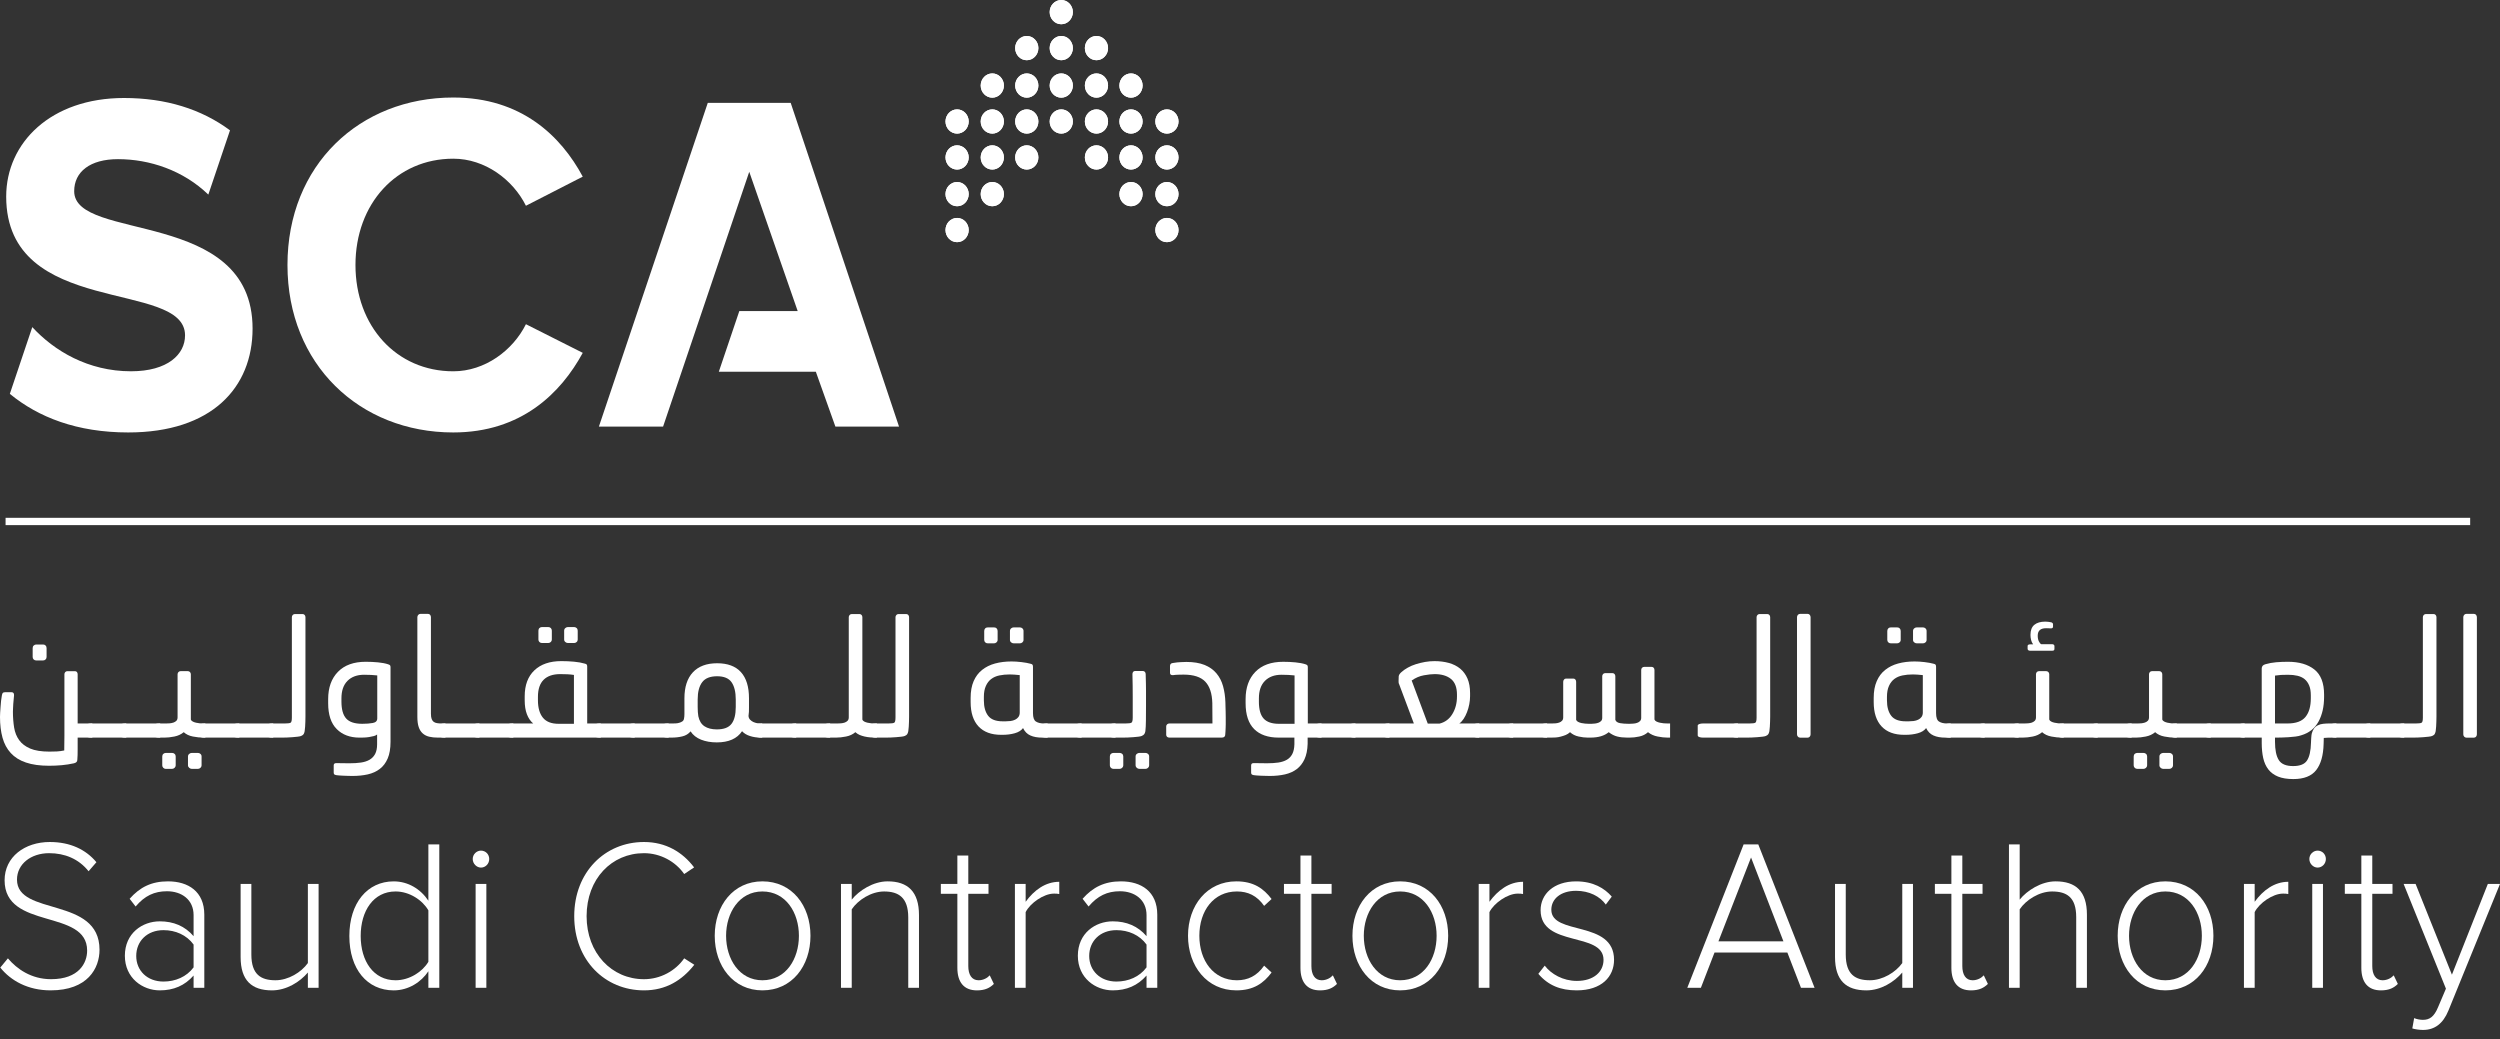 <svg width="166" height="69" viewBox="0 0 166 69" fill="none" xmlns="http://www.w3.org/2000/svg">
<rect x="0" y="0" width="166" height="69" fill="#333333" stroke="none"/>
<path d="M19.088 17.595C19.088 10.955 23.882 6.475 30.098 6.475C34.613 6.475 37.241 9.022 38.695 11.729L34.922 13.662C34.056 11.922 32.2 10.537 30.098 10.537C26.324 10.537 23.603 13.534 23.603 17.595C23.603 21.656 26.324 24.654 30.098 24.654C32.2 24.654 34.056 23.267 34.922 21.527L38.695 23.429C37.241 26.105 34.613 28.715 30.098 28.715C23.882 28.715 19.088 24.202 19.088 17.595Z" fill="white"/>
<path d="M52.502 6.829H46.997L39.766 28.328H44.028L49.75 11.407L52.967 20.656H49.09L47.729 24.685H54.172L55.471 28.328H59.696L52.502 6.829Z" fill="white"/>
<path d="M2.144 21.72C3.597 23.299 5.854 24.653 8.699 24.653C11.143 24.653 12.287 23.526 12.287 22.268C12.287 18.53 0.411 21.14 0.411 13.051C0.411 9.473 3.38 6.507 8.237 6.507C11.003 6.507 13.373 7.242 15.272 8.654L13.833 12.921C12.164 11.31 9.936 10.568 7.834 10.568C5.979 10.568 4.926 11.407 4.926 12.696C4.926 16.08 16.771 13.791 16.771 21.817C16.771 25.749 14.05 28.715 8.514 28.715C5.113 28.715 2.543 27.707 0.653 26.152C0.914 25.38 2.144 21.72 2.144 21.72Z" fill="white"/>
<path d="M2.169 43.036C2.169 42.964 2.193 42.903 2.242 42.86C2.29 42.816 2.345 42.795 2.407 42.795H2.865C2.926 42.795 2.98 42.815 3.025 42.86C3.07 42.903 3.093 42.964 3.093 43.036V43.625C3.093 43.692 3.07 43.745 3.025 43.789C2.98 43.833 2.924 43.855 2.853 43.855H2.407C2.339 43.855 2.283 43.833 2.236 43.789C2.191 43.745 2.169 43.692 2.169 43.625V43.036ZM0.774 45.964C0.887 45.964 0.939 46.035 0.932 46.181C0.926 46.269 0.917 46.362 0.906 46.46C0.895 46.559 0.888 46.657 0.88 46.755C0.874 46.854 0.868 46.946 0.866 47.034C0.861 47.12 0.858 47.193 0.858 47.253C0.858 47.63 0.886 47.982 0.937 48.306C0.99 48.631 1.103 48.912 1.274 49.147C1.445 49.384 1.69 49.57 2.007 49.705C2.324 49.839 2.749 49.907 3.281 49.907C3.462 49.907 3.628 49.903 3.778 49.896C3.929 49.887 4.092 49.867 4.266 49.83C4.266 49.634 4.267 49.457 4.272 49.301C4.275 49.143 4.277 48.996 4.277 48.858V48.454V48.029V44.771C4.277 44.715 4.295 44.666 4.333 44.625C4.372 44.587 4.416 44.566 4.465 44.566H4.979C5.034 44.566 5.078 44.586 5.11 44.625C5.14 44.666 5.156 44.715 5.156 44.771V48.04H6.131V48.978H5.156V49.343V49.748C5.156 49.884 5.154 50.011 5.152 50.137C5.147 50.26 5.143 50.365 5.134 50.453C5.134 50.569 5.062 50.646 4.915 50.682C4.649 50.741 4.377 50.783 4.099 50.809C3.817 50.834 3.538 50.846 3.258 50.846C2.651 50.846 2.139 50.775 1.723 50.632C1.307 50.492 0.971 50.282 0.717 50.004C0.462 49.728 0.279 49.389 0.167 48.984C0.055 48.579 0 48.118 0 47.602C0 47.536 0.003 47.444 0.01 47.322C0.016 47.203 0.026 47.075 0.037 46.935C0.046 46.797 0.058 46.66 0.072 46.526C0.087 46.391 0.103 46.274 0.125 46.171C0.138 46.09 0.161 46.036 0.188 46.008C0.217 45.977 0.265 45.964 0.334 45.964H0.774V45.964Z" fill="white"/>
<path d="M6.069 48.978C5.97 48.978 5.887 48.965 5.818 48.94C5.747 48.914 5.711 48.876 5.711 48.824V48.18C5.711 48.136 5.747 48.101 5.818 48.076C5.887 48.051 5.97 48.038 6.069 48.038H8.385V48.978H6.069Z" fill="white"/>
<path d="M8.323 48.978C8.224 48.978 8.141 48.965 8.072 48.94C8.002 48.914 7.965 48.876 7.965 48.824V48.18C7.965 48.136 8.002 48.101 8.072 48.076C8.141 48.051 8.224 48.038 8.323 48.038H10.639V48.978H8.323Z" fill="white"/>
<path d="M12.482 50.233C12.482 50.161 12.51 50.103 12.562 50.06C12.614 50.016 12.672 49.994 12.734 49.994H13.143C13.206 49.994 13.261 50.016 13.311 50.06C13.361 50.103 13.385 50.161 13.385 50.233V50.824C13.385 50.882 13.361 50.934 13.311 50.983C13.261 51.029 13.206 51.053 13.143 51.053H12.734C12.672 51.053 12.614 51.029 12.562 50.983C12.509 50.934 12.482 50.881 12.482 50.824V50.233ZM10.774 50.233C10.774 50.161 10.797 50.103 10.842 50.06C10.889 50.016 10.945 49.994 11.016 49.994H11.425C11.494 49.994 11.551 50.016 11.596 50.06C11.643 50.103 11.666 50.161 11.666 50.233V50.824C11.666 50.882 11.641 50.934 11.592 50.983C11.544 51.029 11.486 51.053 11.425 51.053H11.016C10.944 51.053 10.888 51.029 10.842 50.983C10.797 50.934 10.774 50.881 10.774 50.824V50.233ZM10.219 48.18C10.219 48.136 10.254 48.102 10.324 48.076C10.394 48.05 10.477 48.038 10.577 48.038H11.047C11.117 48.038 11.195 48.034 11.279 48.028C11.361 48.02 11.441 48.003 11.519 47.978C11.595 47.952 11.659 47.912 11.714 47.858C11.765 47.803 11.791 47.728 11.791 47.633V44.772C11.791 44.713 11.811 44.664 11.849 44.624C11.887 44.584 11.934 44.564 11.991 44.564H12.473C12.528 44.564 12.576 44.584 12.614 44.624C12.653 44.664 12.672 44.713 12.672 44.772V47.775C12.692 47.833 12.736 47.879 12.803 47.912C12.868 47.946 12.942 47.971 13.023 47.989C13.102 48.007 13.184 48.02 13.267 48.028C13.352 48.034 13.426 48.038 13.488 48.038H13.636V48.978H13.509C13.292 48.978 13.061 48.955 12.813 48.906C12.564 48.859 12.36 48.762 12.201 48.617C12.025 48.762 11.817 48.859 11.576 48.906C11.335 48.955 11.117 48.978 10.921 48.978H10.577C10.477 48.978 10.394 48.965 10.324 48.94C10.254 48.914 10.219 48.875 10.219 48.824V48.18Z" fill="white"/>
<path d="M13.574 48.978C13.475 48.978 13.392 48.965 13.323 48.94C13.253 48.914 13.216 48.876 13.216 48.824V48.18C13.216 48.136 13.253 48.101 13.323 48.076C13.392 48.051 13.475 48.038 13.574 48.038H15.89V48.978H13.574Z" fill="white"/>
<path d="M15.827 48.978C15.728 48.978 15.645 48.965 15.575 48.94C15.505 48.914 15.47 48.876 15.47 48.824V48.18C15.47 48.136 15.505 48.101 15.575 48.076C15.645 48.051 15.728 48.038 15.827 48.038H18.143V48.978H15.827Z" fill="white"/>
<path d="M17.724 48.18C17.724 48.136 17.76 48.102 17.829 48.076C17.9 48.05 17.983 48.038 18.08 48.038H18.919C19.122 48.038 19.248 48.021 19.302 47.984C19.353 47.947 19.38 47.834 19.38 47.644V40.982C19.38 40.924 19.399 40.873 19.438 40.834C19.475 40.794 19.523 40.773 19.579 40.773H20.092C20.148 40.773 20.194 40.794 20.229 40.834C20.264 40.873 20.282 40.924 20.282 40.982V47.285V47.578C20.282 47.688 20.279 47.801 20.276 47.918C20.273 48.034 20.267 48.149 20.26 48.257C20.254 48.365 20.242 48.464 20.229 48.552C20.214 48.625 20.195 48.686 20.167 48.737C20.138 48.788 20.082 48.831 19.998 48.867C19.943 48.891 19.863 48.905 19.758 48.917C19.654 48.929 19.537 48.94 19.412 48.95C19.285 48.961 19.155 48.969 19.019 48.973C18.882 48.976 18.755 48.977 18.636 48.977H18.08C17.983 48.977 17.9 48.966 17.829 48.94C17.76 48.914 17.724 48.875 17.724 48.825L17.724 48.18Z" fill="white"/>
<path d="M25.05 44.848C24.911 44.834 24.773 44.823 24.642 44.815C24.509 44.809 24.351 44.804 24.171 44.804C23.709 44.804 23.343 44.94 23.074 45.208C22.805 45.478 22.672 45.865 22.672 46.366V46.585C22.672 47.102 22.776 47.478 22.987 47.71C23.195 47.943 23.552 48.06 24.054 48.06C24.328 48.06 24.562 48.042 24.757 48.005C24.952 47.969 25.05 47.868 25.05 47.7L25.05 44.848ZM22.158 50.823C22.158 50.722 22.213 50.671 22.326 50.671C22.444 50.671 22.594 50.674 22.776 50.677C22.957 50.68 23.105 50.682 23.216 50.682C23.496 50.682 23.747 50.666 23.97 50.633C24.195 50.6 24.385 50.537 24.541 50.446C24.699 50.353 24.821 50.226 24.91 50.06C24.996 49.896 25.04 49.681 25.04 49.419V48.77C24.991 48.814 24.919 48.849 24.826 48.874C24.731 48.899 24.625 48.921 24.511 48.94C24.395 48.958 24.282 48.969 24.17 48.973C24.058 48.976 23.96 48.978 23.876 48.978C23.241 48.978 22.733 48.788 22.357 48.409C21.98 48.03 21.79 47.459 21.79 46.696V46.422C21.79 45.658 22.007 45.053 22.44 44.609C22.874 44.164 23.488 43.942 24.285 43.942C24.564 43.942 24.835 43.955 25.097 43.98C25.36 44.006 25.582 44.047 25.763 44.106C25.832 44.128 25.878 44.15 25.898 44.175C25.921 44.202 25.931 44.244 25.931 44.302V49.25C25.931 49.703 25.868 50.072 25.742 50.364C25.617 50.655 25.442 50.888 25.218 51.057C24.994 51.23 24.729 51.348 24.422 51.419C24.114 51.488 23.775 51.523 23.404 51.523C23.335 51.523 23.245 51.522 23.137 51.518C23.028 51.513 22.921 51.51 22.813 51.507C22.704 51.502 22.605 51.498 22.514 51.49C22.423 51.485 22.359 51.477 22.326 51.469C22.255 51.456 22.211 51.435 22.188 51.41C22.168 51.384 22.158 51.346 22.158 51.296V50.823Z" fill="white"/>
<path d="M27.713 40.981C27.713 40.924 27.732 40.873 27.771 40.829C27.809 40.785 27.855 40.762 27.912 40.762H28.426C28.482 40.762 28.528 40.785 28.563 40.829C28.597 40.873 28.614 40.924 28.614 40.981V47.393C28.614 47.541 28.63 47.654 28.662 47.738C28.693 47.822 28.738 47.886 28.796 47.929C28.857 47.973 28.93 48.002 29.017 48.016C29.105 48.03 29.205 48.038 29.317 48.038H29.578V48.978H29.086C28.861 48.978 28.666 48.958 28.499 48.917C28.331 48.877 28.188 48.805 28.069 48.699C27.951 48.593 27.861 48.454 27.803 48.278C27.743 48.104 27.713 47.878 27.713 47.602V40.981Z" fill="white"/>
<path d="M29.515 48.978C29.417 48.978 29.333 48.965 29.264 48.94C29.194 48.914 29.157 48.876 29.157 48.824V48.18C29.157 48.136 29.194 48.101 29.264 48.076C29.333 48.051 29.417 48.038 29.515 48.038H31.832V48.978H29.515Z" fill="white"/>
<path d="M31.769 48.978C31.671 48.978 31.587 48.965 31.518 48.94C31.447 48.914 31.413 48.876 31.413 48.824V48.18C31.413 48.136 31.447 48.101 31.518 48.076C31.587 48.051 31.671 48.038 31.769 48.038H34.086V48.978H31.769Z" fill="white"/>
<path d="M37.46 41.878C37.46 41.806 37.486 41.746 37.539 41.702C37.592 41.658 37.649 41.636 37.711 41.636H38.119C38.183 41.636 38.239 41.659 38.288 41.702C38.338 41.746 38.36 41.806 38.36 41.878V42.467C38.36 42.533 38.338 42.587 38.288 42.631C38.239 42.675 38.183 42.697 38.119 42.697H37.711C37.649 42.697 37.591 42.675 37.539 42.631C37.486 42.587 37.46 42.533 37.46 42.467V41.878ZM35.751 41.878C35.751 41.806 35.773 41.746 35.819 41.702C35.864 41.658 35.922 41.636 35.992 41.636H36.401C36.47 41.636 36.529 41.659 36.574 41.702C36.618 41.746 36.642 41.806 36.642 41.878V42.467C36.642 42.533 36.618 42.587 36.569 42.631C36.519 42.675 36.463 42.697 36.401 42.697H35.992C35.922 42.697 35.864 42.675 35.819 42.631C35.773 42.587 35.751 42.533 35.751 42.467V41.878ZM38.109 48.06V44.815C37.971 44.795 37.829 44.779 37.684 44.772C37.541 44.766 37.379 44.761 37.197 44.761C36.715 44.761 36.348 44.888 36.096 45.138C35.845 45.389 35.719 45.766 35.719 46.268V46.497C35.719 47 35.83 47.387 36.05 47.656C36.269 47.925 36.614 48.06 37.082 48.06L38.109 48.06ZM33.665 48.18C33.665 48.136 33.7 48.102 33.77 48.076C33.841 48.05 33.924 48.038 34.022 48.038H35.404C35.223 47.885 35.083 47.681 34.987 47.427C34.888 47.172 34.84 46.862 34.84 46.497V46.236C34.84 45.493 35.054 44.918 35.484 44.509C35.913 44.102 36.509 43.898 37.27 43.898C37.558 43.898 37.839 43.911 38.115 43.936C38.39 43.962 38.627 44.004 38.822 44.062C38.892 44.078 38.937 44.098 38.958 44.127C38.98 44.157 38.99 44.2 38.99 44.258V48.039H39.892V48.978H34.021C33.924 48.978 33.84 48.966 33.77 48.94C33.7 48.914 33.665 48.875 33.665 48.825L33.665 48.18Z" fill="white"/>
<path d="M39.829 48.978C39.731 48.978 39.647 48.965 39.578 48.94C39.508 48.914 39.471 48.876 39.471 48.824V48.18C39.471 48.136 39.508 48.101 39.578 48.076C39.647 48.051 39.731 48.038 39.829 48.038H42.145V48.978H39.829Z" fill="white"/>
<path d="M42.083 48.978C41.985 48.978 41.901 48.965 41.832 48.94C41.763 48.914 41.727 48.876 41.727 48.824V48.18C41.727 48.136 41.763 48.101 41.832 48.076C41.901 48.051 41.985 48.038 42.083 48.038H44.399V48.978H42.083Z" fill="white"/>
<path d="M46.326 46.443V46.947C46.326 47.186 46.341 47.391 46.369 47.558C46.433 47.864 46.568 48.086 46.777 48.224C46.987 48.363 47.26 48.432 47.596 48.432C48.058 48.432 48.382 48.311 48.571 48.065C48.76 47.821 48.854 47.449 48.854 46.946V46.443C48.854 45.948 48.761 45.568 48.577 45.302C48.391 45.036 48.071 44.903 47.617 44.903C47.155 44.903 46.825 45.034 46.627 45.296C46.427 45.558 46.326 45.941 46.326 46.443ZM43.979 48.18C43.979 48.136 44.014 48.101 44.084 48.076C44.154 48.051 44.238 48.038 44.337 48.038H44.671C44.719 48.038 44.785 48.037 44.866 48.033C44.944 48.029 45.023 48.018 45.1 47.994C45.177 47.973 45.245 47.942 45.306 47.902C45.364 47.862 45.402 47.806 45.415 47.731C45.436 47.644 45.446 47.541 45.446 47.416V46.367C45.446 45.618 45.633 45.041 46.008 44.64C46.382 44.241 46.918 44.04 47.616 44.04C48.314 44.04 48.843 44.237 49.198 44.629C49.556 45.024 49.733 45.602 49.733 46.367V46.979C49.733 47.066 49.731 47.162 49.729 47.263C49.725 47.365 49.716 47.455 49.701 47.537C49.708 47.639 49.742 47.721 49.806 47.787C49.869 47.853 49.941 47.904 50.022 47.941C50.101 47.977 50.183 48.002 50.267 48.018C50.351 48.031 50.421 48.038 50.476 48.038H50.613V48.977H50.476C50.246 48.977 50.021 48.943 49.802 48.873C49.581 48.804 49.404 48.697 49.272 48.552C48.943 49.047 48.384 49.295 47.595 49.295C47.204 49.295 46.856 49.235 46.553 49.115C46.248 48.993 46.015 48.81 45.855 48.563C45.715 48.73 45.533 48.843 45.31 48.895C45.087 48.95 44.846 48.977 44.586 48.977H44.337C44.237 48.977 44.154 48.966 44.084 48.94C44.013 48.914 43.978 48.875 43.978 48.824L43.979 48.18Z" fill="white"/>
<path d="M50.552 48.978C50.454 48.978 50.37 48.965 50.301 48.94C50.232 48.914 50.194 48.876 50.194 48.824V48.18C50.194 48.136 50.232 48.101 50.301 48.076C50.37 48.051 50.454 48.038 50.552 48.038H52.869V48.978H50.552Z" fill="white"/>
<path d="M52.806 48.978C52.707 48.978 52.623 48.965 52.553 48.94C52.484 48.914 52.449 48.876 52.449 48.824V48.18C52.449 48.136 52.484 48.101 52.553 48.076C52.623 48.051 52.707 48.038 52.806 48.038H55.122V48.978H52.806Z" fill="white"/>
<path d="M54.702 48.18C54.702 48.136 54.737 48.102 54.807 48.076C54.877 48.05 54.961 48.038 55.06 48.038H55.614C55.683 48.038 55.762 48.034 55.846 48.028C55.929 48.021 56.009 48.004 56.087 47.979C56.161 47.952 56.227 47.913 56.28 47.859C56.332 47.803 56.358 47.729 56.358 47.634V40.982C56.358 40.924 56.378 40.873 56.416 40.834C56.453 40.794 56.501 40.773 56.558 40.773H57.071C57.126 40.773 57.172 40.794 57.208 40.834C57.242 40.873 57.261 40.924 57.261 40.982V47.776C57.28 47.834 57.325 47.88 57.39 47.913C57.458 47.947 57.53 47.972 57.611 47.989C57.691 48.008 57.775 48.021 57.858 48.028C57.942 48.034 58.015 48.038 58.077 48.038H58.224V48.977H58.098C57.993 48.977 57.882 48.973 57.762 48.961C57.644 48.95 57.528 48.932 57.412 48.906C57.297 48.88 57.185 48.844 57.077 48.799C56.969 48.75 56.876 48.692 56.797 48.617C56.624 48.763 56.417 48.86 56.175 48.906C55.933 48.955 55.715 48.977 55.52 48.977H55.06C54.961 48.977 54.877 48.966 54.807 48.94C54.737 48.914 54.702 48.875 54.702 48.825V48.18Z" fill="white"/>
<path d="M57.805 48.18C57.805 48.136 57.84 48.102 57.91 48.076C57.979 48.05 58.064 48.038 58.161 48.038H58.999C59.203 48.038 59.33 48.021 59.383 47.984C59.435 47.947 59.461 47.834 59.461 47.644V40.982C59.461 40.924 59.481 40.873 59.519 40.834C59.556 40.794 59.604 40.773 59.661 40.773H60.173C60.229 40.773 60.276 40.794 60.311 40.834C60.344 40.873 60.363 40.924 60.363 40.982V47.285V47.578C60.363 47.688 60.36 47.801 60.357 47.918C60.354 48.034 60.348 48.149 60.341 48.257C60.335 48.365 60.324 48.464 60.311 48.552C60.295 48.625 60.276 48.686 60.247 48.737C60.219 48.788 60.163 48.831 60.079 48.867C60.024 48.891 59.944 48.905 59.839 48.917C59.735 48.929 59.618 48.94 59.493 48.95C59.367 48.961 59.236 48.969 59.1 48.973C58.963 48.976 58.836 48.977 58.717 48.977H58.161C58.064 48.977 57.979 48.966 57.91 48.94C57.84 48.914 57.805 48.875 57.805 48.825L57.805 48.18Z" fill="white"/>
<path d="M67.061 41.898C67.061 41.827 67.086 41.769 67.138 41.724C67.191 41.679 67.248 41.659 67.312 41.659H67.719C67.783 41.659 67.838 41.679 67.888 41.724C67.937 41.769 67.962 41.828 67.962 41.898V42.489C67.962 42.556 67.937 42.61 67.888 42.653C67.838 42.697 67.783 42.718 67.719 42.718H67.312C67.248 42.718 67.191 42.697 67.138 42.653C67.086 42.61 67.061 42.556 67.061 42.489V41.898ZM65.352 41.898C65.352 41.827 65.374 41.769 65.419 41.724C65.465 41.679 65.522 41.659 65.593 41.659H66.002C66.071 41.659 66.129 41.679 66.175 41.724C66.219 41.769 66.242 41.828 66.242 41.898V42.489C66.242 42.556 66.217 42.61 66.168 42.653C66.12 42.697 66.063 42.718 66.002 42.718H65.593C65.522 42.718 65.465 42.697 65.419 42.653C65.374 42.61 65.352 42.556 65.352 42.489V41.898ZM65.329 46.505C65.329 46.943 65.425 47.284 65.614 47.529C65.802 47.773 66.124 47.896 66.578 47.896H66.776C66.881 47.896 66.989 47.889 67.102 47.876C67.213 47.86 67.315 47.831 67.406 47.786C67.495 47.743 67.569 47.683 67.625 47.606C67.68 47.529 67.71 47.433 67.71 47.315V44.827C67.57 44.812 67.448 44.802 67.342 44.794C67.238 44.787 67.139 44.783 67.049 44.783C66.797 44.783 66.567 44.805 66.358 44.849C66.148 44.892 65.968 44.972 65.817 45.085C65.669 45.198 65.548 45.352 65.462 45.547C65.374 45.737 65.329 45.982 65.329 46.274V46.505ZM64.45 46.334C64.45 45.905 64.517 45.536 64.649 45.23C64.781 44.926 64.968 44.675 65.21 44.483C65.45 44.29 65.738 44.147 66.068 44.057C66.4 43.967 66.766 43.921 67.165 43.921C67.256 43.921 67.36 43.925 67.479 43.931C67.597 43.939 67.715 43.95 67.831 43.964C67.947 43.979 68.056 43.995 68.161 44.013C68.264 44.031 68.356 44.052 68.432 44.074C68.502 44.088 68.546 44.112 68.564 44.145C68.581 44.177 68.59 44.223 68.59 44.282V47.351C68.59 47.642 68.656 47.83 68.788 47.911C68.922 47.997 69.099 48.038 69.324 48.038H69.564V48.979H69.208C68.894 48.979 68.63 48.931 68.418 48.836C68.204 48.742 68.042 48.578 67.93 48.344C67.812 48.504 67.627 48.619 67.379 48.688C67.132 48.757 66.86 48.792 66.567 48.792H66.472C65.824 48.792 65.323 48.607 64.974 48.236C64.626 47.863 64.45 47.325 64.45 46.619V46.334Z" fill="white"/>
<path d="M69.502 48.978C69.404 48.978 69.32 48.965 69.251 48.94C69.181 48.914 69.144 48.876 69.144 48.824V48.18C69.144 48.136 69.181 48.101 69.251 48.076C69.32 48.051 69.404 48.038 69.502 48.038H71.818V48.978H69.502Z" fill="white"/>
<path d="M71.756 48.978C71.658 48.978 71.574 48.965 71.505 48.94C71.436 48.914 71.398 48.876 71.398 48.824V48.18C71.398 48.136 71.436 48.101 71.505 48.076C71.574 48.051 71.658 48.038 71.756 48.038H74.072V48.978H71.756Z" fill="white"/>
<path d="M75.403 50.233C75.403 50.161 75.429 50.103 75.481 50.06C75.534 50.016 75.591 49.994 75.654 49.994H76.064C76.126 49.994 76.182 50.017 76.23 50.06C76.28 50.103 76.304 50.161 76.304 50.233V50.824C76.304 50.882 76.28 50.934 76.23 50.983C76.182 51.029 76.126 51.053 76.064 51.053H75.654C75.591 51.053 75.534 51.029 75.481 50.983C75.428 50.934 75.403 50.882 75.403 50.824V50.233ZM73.695 50.233C73.695 50.161 73.718 50.103 73.763 50.06C73.807 50.016 73.865 49.994 73.936 49.994H74.344C74.413 49.994 74.472 50.017 74.517 50.06C74.563 50.103 74.586 50.161 74.586 50.233V50.824C74.586 50.882 74.561 50.934 74.512 50.983C74.462 51.029 74.408 51.053 74.344 51.053H73.936C73.865 51.053 73.808 51.029 73.763 50.983C73.718 50.934 73.695 50.882 73.695 50.824V50.233ZM73.652 48.18C73.652 48.136 73.688 48.102 73.757 48.077C73.828 48.05 73.912 48.038 74.01 48.038H74.741C74.945 48.038 75.075 48.02 75.131 47.984C75.186 47.947 75.213 47.833 75.213 47.643V46.923V46.247C75.213 46.021 75.212 45.787 75.209 45.547C75.205 45.306 75.2 45.044 75.194 44.761C75.194 44.703 75.209 44.652 75.24 44.613C75.271 44.572 75.315 44.554 75.371 44.554H75.875C75.938 44.554 75.986 44.572 76.021 44.613C76.057 44.652 76.073 44.704 76.073 44.761C76.081 45.008 76.086 45.217 76.089 45.383C76.094 45.551 76.095 45.709 76.095 45.858V46.317V46.881C76.095 47.228 76.094 47.555 76.089 47.852C76.086 48.151 76.073 48.383 76.053 48.551C76.039 48.624 76.017 48.687 75.986 48.736C75.953 48.787 75.896 48.831 75.812 48.867C75.755 48.89 75.679 48.906 75.581 48.917C75.484 48.929 75.371 48.94 75.246 48.949C75.12 48.96 74.992 48.968 74.859 48.972C74.725 48.976 74.599 48.978 74.48 48.978H74.01C73.911 48.978 73.828 48.965 73.757 48.94C73.688 48.913 73.652 48.874 73.652 48.824V48.18Z" fill="white"/>
<path d="M77.436 48.234C77.436 48.177 77.458 48.129 77.5 48.092C77.54 48.056 77.589 48.039 77.647 48.039H80.507L80.498 46.695C80.483 46.055 80.328 45.577 80.031 45.263C79.735 44.952 79.254 44.794 78.59 44.794C78.513 44.794 78.404 44.796 78.265 44.8C78.124 44.804 78.002 44.812 77.898 44.828C77.759 44.842 77.688 44.79 77.688 44.675V44.226C77.688 44.168 77.704 44.122 77.735 44.084C77.768 44.047 77.821 44.026 77.898 44.02C78.079 43.99 78.253 43.971 78.416 43.965C78.582 43.958 78.703 43.953 78.778 43.953C79.254 43.953 79.654 44.02 79.978 44.15C80.304 44.281 80.567 44.467 80.769 44.707C80.972 44.947 81.119 45.231 81.21 45.559C81.301 45.888 81.354 46.246 81.367 46.64C81.367 46.67 81.37 46.742 81.372 46.859C81.377 46.976 81.38 47.104 81.383 47.242C81.387 47.38 81.389 47.51 81.389 47.635V47.886V48.078C81.389 48.153 81.387 48.234 81.383 48.317C81.38 48.402 81.377 48.483 81.372 48.564C81.37 48.644 81.365 48.708 81.358 48.759C81.358 48.905 81.281 48.977 81.126 48.977H77.647C77.589 48.977 77.54 48.961 77.5 48.93C77.458 48.897 77.436 48.85 77.436 48.792V48.234Z" fill="white"/>
<path d="M83.59 46.585C83.59 47.102 83.694 47.479 83.905 47.711C84.114 47.943 84.453 48.061 84.921 48.061H85.959V44.848C85.82 44.834 85.683 44.822 85.55 44.815C85.417 44.809 85.263 44.804 85.089 44.804C84.628 44.804 84.262 44.939 83.993 45.208C83.725 45.479 83.591 45.864 83.591 46.367V46.585H83.59ZM83.076 50.822C83.076 50.721 83.131 50.67 83.245 50.67C83.362 50.67 83.513 50.673 83.694 50.676C83.876 50.679 84.023 50.681 84.135 50.681C84.414 50.681 84.664 50.666 84.883 50.633C85.104 50.599 85.293 50.537 85.45 50.446C85.608 50.354 85.727 50.224 85.811 50.06C85.895 49.895 85.942 49.681 85.948 49.417V48.977H84.901C84.194 48.977 83.652 48.787 83.275 48.41C82.899 48.031 82.708 47.459 82.708 46.695V46.422C82.708 45.658 82.925 45.052 83.358 44.609C83.792 44.164 84.406 43.943 85.204 43.943C85.482 43.943 85.754 43.955 86.016 43.981C86.278 44.006 86.5 44.048 86.681 44.107C86.745 44.127 86.786 44.151 86.807 44.176C86.827 44.202 86.839 44.243 86.839 44.303V48.038H87.75V48.977H86.827V49.393C86.814 49.801 86.744 50.14 86.619 50.414C86.492 50.687 86.32 50.905 86.104 51.069C85.887 51.232 85.627 51.349 85.323 51.419C85.02 51.487 84.685 51.523 84.323 51.523C84.253 51.523 84.163 51.522 84.055 51.517C83.946 51.513 83.839 51.509 83.731 51.508C83.621 51.503 83.523 51.497 83.432 51.49C83.34 51.484 83.278 51.476 83.244 51.469C83.173 51.455 83.128 51.436 83.106 51.41C83.085 51.384 83.075 51.346 83.075 51.295V50.822H83.076Z" fill="white"/>
<path d="M87.688 48.978C87.589 48.978 87.505 48.965 87.436 48.94C87.366 48.914 87.331 48.876 87.331 48.824V48.18C87.331 48.136 87.366 48.101 87.436 48.076C87.505 48.051 87.589 48.038 87.688 48.038H90.004V48.978H87.688Z" fill="white"/>
<path d="M89.942 48.978C89.843 48.978 89.759 48.965 89.689 48.94C89.62 48.914 89.583 48.876 89.583 48.824V48.18C89.583 48.136 89.62 48.101 89.689 48.076C89.759 48.051 89.843 48.038 89.942 48.038H92.258V48.978H89.942Z" fill="white"/>
<path d="M95.579 48.049C95.942 47.961 96.228 47.752 96.434 47.416C96.64 47.081 96.743 46.691 96.743 46.248V46.127C96.743 45.647 96.611 45.299 96.345 45.083C96.079 44.868 95.716 44.761 95.256 44.761C95.073 44.761 94.838 44.787 94.554 44.838C94.266 44.888 93.993 45.005 93.735 45.186L94.804 48.049H95.579ZM91.837 48.181C91.837 48.137 91.873 48.102 91.942 48.077C92.013 48.051 92.097 48.038 92.194 48.038H93.88L92.897 45.417C92.882 45.394 92.874 45.366 92.87 45.331C92.867 45.294 92.865 45.261 92.865 45.232L92.874 44.915C92.882 44.821 92.942 44.725 93.053 44.63C93.171 44.522 93.313 44.423 93.478 44.331C93.641 44.239 93.822 44.163 94.017 44.101C94.212 44.04 94.415 43.991 94.625 43.953C94.835 43.916 95.043 43.899 95.255 43.899C95.597 43.899 95.913 43.94 96.202 44.019C96.493 44.099 96.743 44.225 96.953 44.396C97.162 44.568 97.324 44.788 97.441 45.057C97.555 45.326 97.613 45.647 97.613 46.018V46.226C97.613 46.4 97.595 46.578 97.56 46.76C97.525 46.943 97.476 47.115 97.413 47.279C97.351 47.444 97.275 47.593 97.188 47.727C97.099 47.862 97.005 47.967 96.898 48.038H98.22V48.978H92.193C92.095 48.978 92.012 48.965 91.94 48.94C91.871 48.915 91.835 48.876 91.835 48.824V48.181H91.837Z" fill="white"/>
<path d="M98.159 48.978C98.061 48.978 97.977 48.965 97.908 48.94C97.837 48.914 97.801 48.876 97.801 48.824V48.18C97.801 48.136 97.837 48.101 97.908 48.076C97.977 48.051 98.061 48.038 98.159 48.038H100.476V48.978H98.159Z" fill="white"/>
<path d="M100.412 48.978C100.313 48.978 100.23 48.965 100.16 48.94C100.09 48.914 100.053 48.876 100.053 48.824V48.18C100.053 48.136 100.09 48.101 100.16 48.076C100.23 48.051 100.313 48.038 100.412 48.038H102.728V48.978H100.412Z" fill="white"/>
<path d="M102.308 48.18C102.308 48.136 102.345 48.102 102.414 48.076C102.485 48.051 102.567 48.038 102.667 48.038H103.064C103.134 48.038 103.211 48.034 103.295 48.029C103.379 48.021 103.456 48.004 103.529 47.979C103.604 47.953 103.666 47.913 103.719 47.859C103.771 47.803 103.797 47.729 103.797 47.634V45.274C103.797 45.217 103.815 45.166 103.851 45.121C103.885 45.079 103.93 45.057 103.987 45.057H104.469C104.524 45.057 104.571 45.079 104.606 45.121C104.64 45.166 104.656 45.217 104.656 45.274V47.797C104.68 47.858 104.722 47.901 104.789 47.934C104.855 47.968 104.928 47.993 105.008 48.011C105.09 48.029 105.171 48.042 105.255 48.048C105.338 48.056 105.411 48.059 105.475 48.059H105.695C105.759 48.059 105.829 48.053 105.91 48.043C105.989 48.034 106.065 48.014 106.134 47.989C106.205 47.962 106.264 47.924 106.313 47.875C106.363 47.823 106.388 47.754 106.388 47.667V44.902C106.388 44.845 106.405 44.796 106.445 44.754C106.484 44.715 106.531 44.696 106.585 44.696H107.067C107.124 44.696 107.169 44.715 107.204 44.754C107.24 44.796 107.258 44.845 107.258 44.902V47.797C107.298 47.914 107.403 47.987 107.572 48.017C107.74 48.045 107.913 48.059 108.097 48.059H108.232C108.294 48.059 108.37 48.056 108.458 48.048C108.545 48.042 108.627 48.025 108.703 47.998C108.78 47.973 108.845 47.934 108.897 47.879C108.95 47.824 108.976 47.754 108.976 47.667V44.487C108.976 44.43 108.994 44.38 109.033 44.34C109.072 44.299 109.119 44.281 109.176 44.281H109.668C109.723 44.281 109.769 44.299 109.805 44.34C109.839 44.38 109.856 44.43 109.856 44.487V47.775C109.879 47.833 109.923 47.879 109.993 47.912C110.062 47.946 110.14 47.971 110.224 47.989C110.308 48.007 110.391 48.02 110.475 48.028C110.559 48.034 110.632 48.037 110.695 48.037H110.894V48.977H110.716C110.528 48.977 110.311 48.954 110.066 48.905C109.822 48.859 109.609 48.762 109.427 48.617C109.266 48.762 109.075 48.859 108.85 48.905C108.628 48.955 108.415 48.977 108.212 48.977H108.045C107.799 48.977 107.58 48.954 107.388 48.905C107.197 48.859 107.007 48.762 106.818 48.617C106.536 48.856 106.132 48.977 105.602 48.977H105.423C105.241 48.977 105.041 48.955 104.821 48.905C104.601 48.86 104.411 48.762 104.249 48.617C104.167 48.697 104.069 48.759 103.961 48.804C103.853 48.846 103.743 48.883 103.631 48.911C103.518 48.942 103.409 48.96 103.301 48.968C103.192 48.974 103.092 48.977 103.002 48.977H102.668C102.569 48.977 102.486 48.965 102.415 48.939C102.346 48.914 102.31 48.875 102.31 48.825V48.18H102.308Z" fill="white"/>
<path d="M113.084 48.978C112.986 48.978 112.902 48.965 112.833 48.94C112.763 48.914 112.728 48.876 112.728 48.824V48.18C112.728 48.136 112.763 48.101 112.833 48.076C112.902 48.051 112.986 48.038 113.084 48.038H115.4V48.978H113.084Z" fill="white"/>
<path d="M114.981 48.18C114.981 48.136 115.016 48.102 115.086 48.076C115.156 48.05 115.24 48.038 115.339 48.038H116.175C116.379 48.038 116.506 48.021 116.559 47.984C116.611 47.947 116.637 47.834 116.637 47.644V40.982C116.637 40.924 116.656 40.873 116.695 40.834C116.733 40.794 116.78 40.773 116.836 40.773H117.351C117.406 40.773 117.451 40.794 117.487 40.834C117.521 40.873 117.54 40.924 117.54 40.982V47.285V47.578C117.54 47.688 117.537 47.801 117.533 47.918C117.53 48.034 117.524 48.149 117.517 48.257C117.511 48.365 117.5 48.464 117.487 48.552C117.472 48.625 117.451 48.686 117.424 48.737C117.395 48.788 117.339 48.831 117.255 48.867C117.2 48.891 117.12 48.905 117.015 48.917C116.911 48.929 116.794 48.94 116.669 48.95C116.542 48.961 116.411 48.969 116.276 48.973C116.139 48.976 116.012 48.977 115.893 48.977H115.339C115.24 48.977 115.156 48.966 115.086 48.94C115.016 48.914 114.981 48.875 114.981 48.825V48.18Z" fill="white"/>
<path d="M119.321 40.981C119.321 40.924 119.339 40.873 119.378 40.829C119.416 40.785 119.463 40.762 119.52 40.762H120.034C120.089 40.762 120.135 40.785 120.17 40.829C120.204 40.873 120.223 40.924 120.223 40.981V48.759C120.223 48.819 120.205 48.869 120.17 48.912C120.135 48.956 120.09 48.979 120.034 48.979H119.52C119.463 48.979 119.416 48.956 119.378 48.912C119.339 48.869 119.321 48.819 119.321 48.759V40.981Z" fill="white"/>
<path d="M127.025 41.898C127.025 41.827 127.051 41.769 127.103 41.724C127.156 41.679 127.212 41.659 127.276 41.659H127.684C127.748 41.659 127.803 41.679 127.852 41.724C127.902 41.769 127.926 41.828 127.926 41.898V42.489C127.926 42.556 127.902 42.61 127.852 42.653C127.803 42.697 127.748 42.718 127.684 42.718H127.276C127.212 42.718 127.156 42.697 127.103 42.653C127.05 42.61 127.025 42.556 127.025 42.489V41.898ZM125.316 41.898C125.316 41.827 125.339 41.769 125.384 41.724C125.429 41.679 125.487 41.659 125.557 41.659H125.966C126.035 41.659 126.093 41.679 126.139 41.724C126.184 41.769 126.207 41.828 126.207 41.898V42.489C126.207 42.556 126.182 42.61 126.132 42.653C126.084 42.697 126.028 42.718 125.966 42.718H125.557C125.487 42.718 125.429 42.697 125.384 42.653C125.339 42.61 125.316 42.556 125.316 42.489V41.898ZM125.294 46.505C125.294 46.943 125.39 47.284 125.578 47.529C125.766 47.773 126.088 47.896 126.543 47.896H126.741C126.846 47.896 126.954 47.889 127.066 47.876C127.178 47.86 127.28 47.831 127.37 47.786C127.46 47.743 127.535 47.683 127.59 47.606C127.645 47.529 127.675 47.433 127.675 47.315V44.827C127.535 44.812 127.413 44.802 127.307 44.794C127.203 44.787 127.104 44.783 127.014 44.783C126.761 44.783 126.532 44.805 126.323 44.849C126.112 44.892 125.933 44.972 125.782 45.085C125.633 45.198 125.513 45.352 125.427 45.547C125.339 45.737 125.294 45.982 125.294 46.274V46.505ZM124.414 46.334C124.414 45.905 124.481 45.536 124.615 45.23C124.746 44.926 124.933 44.675 125.175 44.483C125.416 44.29 125.703 44.147 126.034 44.057C126.366 43.967 126.731 43.921 127.129 43.921C127.22 43.921 127.325 43.925 127.443 43.931C127.561 43.939 127.68 43.95 127.796 43.964C127.91 43.979 128.021 43.995 128.125 44.013C128.229 44.031 128.321 44.052 128.396 44.074C128.467 44.088 128.51 44.112 128.529 44.145C128.545 44.177 128.555 44.223 128.555 44.282V47.351C128.555 47.642 128.621 47.83 128.753 47.911C128.887 47.997 129.064 48.038 129.289 48.038H129.528V48.979H129.172C128.858 48.979 128.595 48.931 128.382 48.836C128.169 48.742 128.006 48.578 127.895 48.344C127.776 48.504 127.592 48.619 127.343 48.688C127.096 48.757 126.824 48.792 126.532 48.792H126.437C125.788 48.792 125.287 48.607 124.939 48.236C124.59 47.863 124.414 47.325 124.414 46.619V46.334H124.414Z" fill="white"/>
<path d="M129.467 48.978C129.368 48.978 129.285 48.965 129.214 48.94C129.145 48.914 129.11 48.876 129.11 48.824V48.18C129.11 48.136 129.145 48.101 129.214 48.076C129.285 48.051 129.368 48.038 129.467 48.038H131.783V48.978H129.467Z" fill="white"/>
<path d="M131.721 48.978C131.622 48.978 131.538 48.965 131.469 48.94C131.398 48.914 131.363 48.876 131.363 48.824V48.18C131.363 48.136 131.399 48.101 131.469 48.076C131.538 48.051 131.622 48.038 131.721 48.038H134.037V48.978H131.721Z" fill="white"/>
<path d="M134.823 43.21C134.697 43.21 134.633 43.166 134.633 43.078V42.894C134.633 42.82 134.697 42.784 134.823 42.784H135C134.938 42.703 134.892 42.607 134.864 42.494C134.836 42.382 134.823 42.27 134.823 42.161C134.823 41.855 134.908 41.63 135.079 41.489C135.25 41.348 135.493 41.276 135.807 41.276C135.862 41.276 135.926 41.28 135.997 41.288C136.066 41.296 136.135 41.306 136.205 41.321C136.282 41.35 136.321 41.393 136.321 41.452V41.605C136.321 41.684 136.276 41.724 136.184 41.724C136.17 41.724 136.122 41.723 136.038 41.719C135.954 41.717 135.895 41.714 135.86 41.714C135.49 41.714 135.305 41.878 135.305 42.206C135.305 42.358 135.329 42.484 135.379 42.582C135.427 42.679 135.479 42.745 135.535 42.773H136.237C136.355 42.773 136.415 42.817 136.415 42.904V43.078C136.415 43.138 136.4 43.174 136.368 43.188C136.337 43.202 136.293 43.21 136.237 43.21H134.823ZM133.616 48.18C133.616 48.136 133.651 48.102 133.72 48.076C133.792 48.05 133.875 48.038 133.974 48.038H134.445C134.515 48.038 134.591 48.034 134.676 48.027C134.759 48.021 134.839 48.004 134.917 47.979C134.992 47.952 135.057 47.911 135.111 47.859C135.162 47.803 135.189 47.729 135.189 47.634V44.771C135.189 44.714 135.208 44.664 135.246 44.624C135.284 44.585 135.331 44.565 135.387 44.565H135.87C135.926 44.565 135.974 44.585 136.011 44.624C136.05 44.664 136.07 44.714 136.07 44.771V47.776C136.09 47.833 136.134 47.88 136.2 47.911C136.266 47.946 136.34 47.972 136.421 47.988C136.5 48.007 136.582 48.02 136.666 48.027C136.751 48.034 136.824 48.038 136.886 48.038H137.033V48.977H136.908C136.69 48.977 136.458 48.955 136.211 48.906C135.963 48.859 135.758 48.762 135.598 48.617C135.423 48.762 135.215 48.859 134.974 48.906C134.733 48.955 134.515 48.977 134.318 48.977H133.974C133.875 48.977 133.792 48.965 133.721 48.939C133.652 48.914 133.617 48.875 133.617 48.823L133.616 48.18Z" fill="white"/>
<path d="M136.972 48.978C136.873 48.978 136.79 48.965 136.721 48.94C136.651 48.914 136.614 48.876 136.614 48.824V48.18C136.614 48.136 136.651 48.101 136.721 48.076C136.79 48.051 136.873 48.038 136.972 48.038H139.288V48.978H136.972Z" fill="white"/>
<path d="M139.226 48.978C139.127 48.978 139.044 48.965 138.975 48.94C138.904 48.914 138.869 48.876 138.869 48.824V48.18C138.869 48.136 138.904 48.101 138.975 48.076C139.044 48.051 139.127 48.038 139.226 48.038H141.542V48.978H139.226Z" fill="white"/>
<path d="M143.385 50.233C143.385 50.161 143.413 50.103 143.465 50.06C143.517 50.016 143.575 49.994 143.637 49.994H144.046C144.111 49.994 144.164 50.016 144.214 50.06C144.264 50.103 144.288 50.161 144.288 50.233V50.824C144.288 50.882 144.264 50.934 144.214 50.983C144.164 51.029 144.111 51.053 144.046 51.053H143.637C143.575 51.053 143.517 51.029 143.465 50.983C143.412 50.934 143.385 50.881 143.385 50.824V50.233ZM141.677 50.233C141.677 50.161 141.7 50.103 141.745 50.06C141.792 50.016 141.848 49.994 141.919 49.994H142.328C142.397 49.994 142.455 50.016 142.5 50.06C142.546 50.103 142.569 50.161 142.569 50.233V50.824C142.569 50.882 142.544 50.934 142.495 50.983C142.445 51.029 142.389 51.053 142.328 51.053H141.919C141.847 51.053 141.791 51.029 141.745 50.983C141.7 50.934 141.676 50.881 141.676 50.824L141.677 50.233ZM141.121 48.18C141.121 48.136 141.157 48.102 141.227 48.076C141.298 48.05 141.38 48.038 141.48 48.038H141.95C142.02 48.038 142.097 48.034 142.182 48.028C142.264 48.02 142.344 48.003 142.422 47.978C142.499 47.952 142.562 47.912 142.617 47.858C142.667 47.803 142.694 47.728 142.694 47.633V44.772C142.694 44.713 142.714 44.664 142.752 44.624C142.789 44.584 142.837 44.564 142.894 44.564H143.375C143.431 44.564 143.479 44.584 143.517 44.624C143.556 44.664 143.575 44.713 143.575 44.772V47.775C143.595 47.833 143.639 47.879 143.706 47.912C143.77 47.946 143.845 47.971 143.926 47.989C144.005 48.007 144.087 48.02 144.17 48.028C144.256 48.034 144.328 48.038 144.39 48.038H144.538V48.978H144.413C144.194 48.978 143.963 48.955 143.716 48.906C143.467 48.859 143.262 48.762 143.103 48.617C142.928 48.762 142.719 48.859 142.478 48.906C142.237 48.955 142.019 48.978 141.823 48.978H141.479C141.38 48.978 141.297 48.965 141.226 48.94C141.156 48.914 141.121 48.875 141.121 48.824V48.18H141.121Z" fill="white"/>
<path d="M144.477 48.978C144.378 48.978 144.295 48.965 144.225 48.94C144.156 48.914 144.12 48.876 144.12 48.824V48.18C144.12 48.136 144.156 48.101 144.225 48.076C144.295 48.051 144.378 48.038 144.477 48.038H146.793V48.978H144.477Z" fill="white"/>
<path d="M146.73 48.978C146.631 48.978 146.547 48.965 146.478 48.94C146.408 48.914 146.373 48.876 146.373 48.824V48.18C146.373 48.136 146.408 48.101 146.478 48.076C146.547 48.051 146.631 48.038 146.73 48.038H149.046V48.978H146.73Z" fill="white"/>
<path d="M151.897 48.038C152.449 48.038 152.845 47.895 153.082 47.606C153.319 47.319 153.438 46.906 153.438 46.367V46.17C153.438 45.907 153.403 45.69 153.328 45.515C153.255 45.341 153.154 45.2 153.024 45.093C152.895 44.989 152.737 44.914 152.553 44.871C152.367 44.827 152.16 44.805 151.929 44.805C151.742 44.805 151.583 44.811 151.458 44.815C151.331 44.824 151.199 44.839 151.06 44.86V48.038L151.897 48.038ZM148.984 48.978C148.885 48.978 148.802 48.965 148.732 48.94C148.663 48.914 148.626 48.876 148.626 48.824V48.18C148.626 48.136 148.663 48.101 148.732 48.076C148.802 48.051 148.885 48.037 148.984 48.037H150.178V44.389C150.178 44.244 150.259 44.15 150.42 44.106C150.644 44.04 150.881 43.996 151.133 43.974C151.385 43.953 151.647 43.942 151.919 43.942C152.659 43.942 153.245 44.114 153.674 44.454C154.105 44.797 154.319 45.351 154.319 46.117V46.279C154.319 46.921 154.194 47.467 153.947 47.918C153.699 48.37 153.317 48.672 152.799 48.824C152.695 48.862 152.568 48.888 152.422 48.907C152.274 48.924 152.123 48.94 151.966 48.95C151.808 48.96 151.652 48.969 151.494 48.972C151.336 48.975 151.193 48.978 151.06 48.978V49.251C151.06 49.797 151.143 50.202 151.312 50.469C151.478 50.735 151.797 50.867 152.265 50.867C152.719 50.867 153.028 50.743 153.187 50.495C153.349 50.247 153.436 49.855 153.45 49.315C153.45 49.288 153.452 49.243 153.455 49.185C153.458 49.127 153.463 49.066 153.465 49.005C153.469 48.943 153.474 48.882 153.481 48.824C153.486 48.766 153.495 48.725 153.502 48.705C153.572 48.435 153.707 48.252 153.911 48.159C154.009 48.107 154.124 48.073 154.256 48.06C154.389 48.045 154.536 48.037 154.697 48.037H155.138V48.977H154.917C154.806 48.977 154.684 48.978 154.555 48.983C154.426 48.985 154.34 48.991 154.299 48.999L154.288 49.403C154.268 50.159 154.104 50.737 153.796 51.134C153.487 51.531 152.98 51.73 152.275 51.73C151.871 51.73 151.533 51.674 151.264 51.566C150.996 51.457 150.78 51.298 150.619 51.091C150.458 50.884 150.345 50.631 150.278 50.337C150.212 50.042 150.179 49.708 150.179 49.337V48.977H148.984V48.978Z" fill="white"/>
<path d="M155.073 48.978C154.975 48.978 154.891 48.965 154.822 48.94C154.751 48.914 154.715 48.876 154.715 48.824V48.18C154.715 48.136 154.751 48.101 154.822 48.076C154.891 48.051 154.975 48.038 155.073 48.038H157.389V48.978H155.073Z" fill="white"/>
<path d="M157.327 48.978C157.229 48.978 157.145 48.965 157.076 48.94C157.006 48.914 156.971 48.876 156.971 48.824V48.18C156.971 48.136 157.006 48.101 157.076 48.076C157.145 48.051 157.229 48.038 157.327 48.038H159.643V48.978H157.327Z" fill="white"/>
<path d="M159.223 48.18C159.223 48.136 159.258 48.102 159.328 48.076C159.397 48.05 159.482 48.038 159.579 48.038H160.418C160.621 48.038 160.747 48.021 160.801 47.984C160.853 47.947 160.879 47.834 160.879 47.644V40.982C160.879 40.924 160.898 40.873 160.937 40.834C160.974 40.794 161.022 40.773 161.079 40.773H161.591C161.647 40.773 161.692 40.794 161.728 40.834C161.762 40.873 161.781 40.924 161.781 40.982V47.285V47.578C161.781 47.688 161.778 47.801 161.774 47.918C161.771 48.034 161.766 48.149 161.759 48.257C161.753 48.365 161.741 48.464 161.729 48.552C161.713 48.625 161.692 48.686 161.664 48.737C161.637 48.788 161.581 48.831 161.497 48.867C161.442 48.891 161.36 48.905 161.256 48.917C161.152 48.929 161.035 48.94 160.911 48.95C160.784 48.961 160.654 48.969 160.518 48.973C160.381 48.976 160.254 48.977 160.135 48.977H159.579C159.482 48.977 159.397 48.966 159.328 48.94C159.258 48.914 159.223 48.875 159.223 48.825V48.18Z" fill="white"/>
<path d="M163.563 40.981C163.563 40.924 163.581 40.873 163.62 40.829C163.658 40.785 163.705 40.762 163.762 40.762H164.275C164.331 40.762 164.377 40.785 164.412 40.829C164.446 40.873 164.465 40.924 164.465 40.981V48.759C164.465 48.819 164.446 48.869 164.412 48.912C164.377 48.956 164.331 48.979 164.275 48.979H163.762C163.705 48.979 163.658 48.956 163.62 48.912C163.581 48.869 163.563 48.819 163.563 48.759V40.981Z" fill="white"/>
<path d="M0.018 64.247L0.525 63.634C1.113 64.333 2.073 65.018 3.388 65.018C5.251 65.018 5.786 63.933 5.786 63.12C5.786 60.321 0.305 61.777 0.305 58.451C0.305 56.894 1.648 55.909 3.306 55.909C4.662 55.909 5.703 56.409 6.402 57.251L5.881 57.851C5.224 57.023 4.292 56.651 3.265 56.651C2.045 56.651 1.128 57.379 1.128 58.407C1.128 60.849 6.608 59.508 6.608 63.062C6.608 64.29 5.827 65.76 3.361 65.76C1.854 65.76 0.717 65.118 0.018 64.247Z" fill="white"/>
<path d="M12.854 65.59V64.775C12.265 65.447 11.525 65.76 10.608 65.76C9.47 65.76 8.291 64.947 8.291 63.462C8.291 61.963 9.456 61.177 10.608 61.177C11.525 61.177 12.278 61.492 12.854 62.162V60.763C12.854 59.735 12.059 59.179 11.086 59.179C10.25 59.179 9.607 59.479 9.005 60.192L8.608 59.679C9.292 58.907 10.059 58.522 11.155 58.522C12.497 58.522 13.566 59.193 13.566 60.735V65.589H12.854V65.59ZM12.854 64.233V62.719C12.388 62.077 11.648 61.762 10.854 61.762C9.773 61.762 9.046 62.49 9.046 63.476C9.046 64.447 9.773 65.175 10.854 65.175C11.648 65.175 12.388 64.862 12.854 64.233Z" fill="white"/>
<path d="M20.443 65.59V64.576C19.909 65.204 19.018 65.761 18.059 65.761C16.716 65.761 15.977 65.105 15.977 63.548V58.694H16.69V63.377C16.69 64.719 17.334 65.089 18.292 65.089C19.142 65.089 20.005 64.561 20.443 63.947V58.694H21.155V65.59H20.443V65.59Z" fill="white"/>
<path d="M28.444 65.589V64.491C27.978 65.204 27.128 65.761 26.142 65.761C24.388 65.761 23.197 64.362 23.197 62.149C23.197 59.965 24.389 58.523 26.142 58.523C27.086 58.523 27.923 59.022 28.444 59.807V56.066H29.169V65.589H28.444ZM28.444 63.862V60.449C28.06 59.778 27.197 59.193 26.266 59.193C24.8 59.193 23.95 60.478 23.95 62.148C23.95 63.818 24.8 65.09 26.266 65.09C27.197 65.09 28.06 64.518 28.444 63.862Z" fill="white"/>
<path d="M31.389 57.038C31.389 56.723 31.649 56.481 31.937 56.481C32.239 56.481 32.485 56.723 32.485 57.038C32.485 57.351 32.239 57.608 31.937 57.608C31.649 57.608 31.389 57.351 31.389 57.038ZM31.581 58.694H32.294V65.59H31.581V58.694Z" fill="white"/>
<path d="M38.129 60.835C38.129 57.908 40.17 55.909 42.76 55.909C44.212 55.909 45.321 56.58 46.089 57.595L45.431 58.036C44.855 57.208 43.856 56.651 42.759 56.651C40.622 56.651 38.95 58.35 38.95 60.835C38.95 63.29 40.622 65.019 42.759 65.019C43.856 65.019 44.855 64.461 45.431 63.633L46.102 64.061C45.28 65.103 44.212 65.76 42.76 65.76C40.17 65.761 38.129 63.762 38.129 60.835Z" fill="white"/>
<path d="M47.458 62.135C47.458 60.121 48.692 58.522 50.624 58.522C52.583 58.522 53.815 60.121 53.815 62.135C53.815 64.148 52.583 65.76 50.624 65.76C48.692 65.76 47.458 64.148 47.458 62.135ZM53.048 62.135C53.048 60.607 52.185 59.193 50.623 59.193C49.088 59.193 48.212 60.607 48.212 62.135C48.212 63.677 49.088 65.09 50.623 65.09C52.185 65.09 53.048 63.677 53.048 62.135Z" fill="white"/>
<path d="M60.308 65.589V60.921C60.308 59.594 59.665 59.194 58.705 59.194C57.856 59.194 56.979 59.749 56.555 60.379V65.589H55.842V58.693H56.555V59.736C57.034 59.136 57.979 58.522 58.938 58.522C60.281 58.522 61.021 59.207 61.021 60.764V65.589H60.308Z" fill="white"/>
<path d="M63.569 64.262V59.35H62.472V58.693H63.569V56.809H64.295V58.693H65.637V59.35H64.295V64.147C64.295 64.704 64.513 65.09 64.979 65.09C65.295 65.09 65.568 64.932 65.719 64.762L65.993 65.333C65.733 65.59 65.417 65.761 64.869 65.761C63.993 65.761 63.569 65.204 63.569 64.262Z" fill="white"/>
<path d="M67.39 65.589V58.693H68.103V59.878C68.665 59.107 69.418 58.551 70.335 58.551V59.364C70.212 59.336 70.116 59.336 69.979 59.336C69.308 59.336 68.404 59.964 68.103 60.564V65.589H67.39Z" fill="white"/>
<path d="M76.13 65.59V64.775C75.541 65.447 74.801 65.76 73.884 65.76C72.747 65.76 71.569 64.947 71.569 63.462C71.569 61.963 72.733 61.177 73.884 61.177C74.801 61.177 75.556 61.492 76.13 62.162V60.763C76.13 59.735 75.336 59.179 74.363 59.179C73.527 59.179 72.883 59.479 72.281 60.192L71.884 59.679C72.569 58.907 73.336 58.522 74.432 58.522C75.775 58.522 76.843 59.193 76.843 60.735V65.589H76.13V65.59ZM76.13 64.233V62.719C75.665 62.077 74.925 61.762 74.13 61.762C73.049 61.762 72.323 62.49 72.323 63.476C72.323 64.447 73.049 65.175 74.13 65.175C74.925 65.175 75.665 64.862 76.13 64.233Z" fill="white"/>
<path d="M78.884 62.135C78.884 60.121 80.144 58.522 82.091 58.522C83.241 58.522 83.898 58.993 84.433 59.694L83.939 60.15C83.459 59.465 82.857 59.193 82.131 59.193C80.582 59.193 79.637 60.478 79.637 62.135C79.637 63.791 80.582 65.09 82.131 65.09C82.857 65.09 83.459 64.805 83.939 64.119L84.433 64.575C83.898 65.29 83.241 65.76 82.091 65.76C80.144 65.76 78.884 64.148 78.884 62.135Z" fill="white"/>
<path d="M86.35 64.262V59.35H85.255V58.693H86.35V56.809H87.077V58.693H88.419V59.35H87.077V64.147C87.077 64.704 87.296 65.09 87.761 65.09C88.076 65.09 88.35 64.932 88.502 64.762L88.775 65.333C88.516 65.59 88.199 65.761 87.651 65.761C86.775 65.761 86.35 65.204 86.35 64.262Z" fill="white"/>
<path d="M89.802 62.135C89.802 60.121 91.035 58.522 92.967 58.522C94.926 58.522 96.159 60.121 96.159 62.135C96.159 64.148 94.926 65.76 92.967 65.76C91.035 65.76 89.802 64.148 89.802 62.135ZM95.391 62.135C95.391 60.607 94.529 59.193 92.967 59.193C91.433 59.193 90.556 60.607 90.556 62.135C90.556 63.677 91.433 65.09 92.967 65.09C94.529 65.09 95.391 63.677 95.391 62.135Z" fill="white"/>
<path d="M98.186 65.589V58.693H98.899V59.878C99.461 59.107 100.214 58.551 101.131 58.551V59.364C101.009 59.336 100.912 59.336 100.775 59.336C100.104 59.336 99.2 59.964 98.899 60.564V65.589H98.186Z" fill="white"/>
<path d="M102.145 64.662L102.57 64.119C102.995 64.675 103.775 65.133 104.708 65.133C105.817 65.133 106.474 64.533 106.474 63.733C106.474 61.849 102.296 62.919 102.296 60.436C102.296 59.379 103.159 58.523 104.652 58.523C105.79 58.523 106.543 58.979 107.022 59.535L106.625 60.064C106.242 59.522 105.528 59.15 104.652 59.15C103.625 59.15 103.008 59.692 103.008 60.407C103.008 62.135 107.173 61.078 107.173 63.733C107.173 64.847 106.351 65.76 104.693 65.76C103.625 65.761 102.802 65.433 102.145 64.662Z" fill="white"/>
<path d="M119.585 65.59L118.681 63.248H113.844L112.939 65.59H112.036L115.777 56.067H116.75L120.488 65.59H119.585ZM116.269 56.937L114.104 62.506H118.42L116.269 56.937Z" fill="white"/>
<path d="M126.311 65.59V64.576C125.778 65.204 124.887 65.761 123.927 65.761C122.584 65.761 121.845 65.105 121.845 63.548V58.694H122.558V63.377C122.558 64.719 123.202 65.089 124.16 65.089C125.01 65.089 125.873 64.561 126.311 63.947V58.694H127.022V65.59H126.311V65.59Z" fill="white"/>
<path d="M129.572 64.262V59.35H128.476V58.693H129.572V56.809H130.298V58.693H131.641V59.35H130.298V64.147C130.298 64.704 130.516 65.09 130.983 65.09C131.298 65.09 131.572 64.932 131.723 64.762L131.996 65.333C131.736 65.59 131.421 65.761 130.873 65.761C129.996 65.761 129.572 65.204 129.572 64.262Z" fill="white"/>
<path d="M137.86 65.589V60.892C137.86 59.564 137.217 59.194 136.258 59.194C135.408 59.194 134.532 59.749 134.107 60.378V65.589H133.395V56.066H134.107V59.736C134.587 59.136 135.532 58.522 136.491 58.522C137.834 58.522 138.572 59.179 138.572 60.735V65.589H137.86Z" fill="white"/>
<path d="M140.614 62.135C140.614 60.121 141.847 58.522 143.779 58.522C145.739 58.522 146.971 60.121 146.971 62.135C146.971 64.148 145.739 65.76 143.779 65.76C141.847 65.76 140.614 64.148 140.614 62.135ZM146.203 62.135C146.203 60.607 145.34 59.193 143.779 59.193C142.244 59.193 141.368 60.607 141.368 62.135C141.368 63.677 142.244 65.09 143.779 65.09C145.34 65.09 146.203 63.677 146.203 62.135Z" fill="white"/>
<path d="M148.998 65.589V58.693H149.71V59.878C150.272 59.107 151.026 58.551 151.943 58.551V59.364C151.82 59.336 151.724 59.336 151.587 59.336C150.916 59.336 150.011 59.964 149.71 60.564V65.589H148.998Z" fill="white"/>
<path d="M153.341 57.038C153.341 56.723 153.602 56.481 153.889 56.481C154.191 56.481 154.438 56.723 154.438 57.038C154.438 57.351 154.191 57.608 153.889 57.608C153.602 57.608 153.341 57.351 153.341 57.038ZM153.533 58.694H154.245V65.59H153.533V58.694Z" fill="white"/>
<path d="M156.793 64.262V59.35H155.696V58.693H156.793V56.809H157.519V58.693H158.862V59.35H157.519V64.147C157.519 64.704 157.738 65.09 158.203 65.09C158.519 65.09 158.792 64.932 158.944 64.762L159.217 65.333C158.958 65.59 158.643 65.761 158.094 65.761C157.217 65.761 156.793 65.204 156.793 64.262Z" fill="white"/>
<path d="M160.3 67.602C160.451 67.674 160.711 67.718 160.876 67.718C161.314 67.718 161.616 67.532 161.889 66.874L162.41 65.647L159.601 58.694H160.396L162.808 64.719L165.192 58.694H166L162.575 67.102C162.218 67.975 161.657 68.388 160.889 68.388C160.656 68.388 160.355 68.345 160.177 68.288L160.3 67.602Z" fill="white"/>
<path d="M164.019 34.383H0.37V34.868H164.019V34.383Z" fill="white"/>
<path d="M63.551 14.471C63.977 14.471 64.322 14.831 64.322 15.274C64.322 15.719 63.977 16.08 63.551 16.08C63.126 16.08 62.781 15.719 62.781 15.274C62.781 14.831 63.126 14.471 63.551 14.471Z" fill="white"/>
<path d="M65.888 12.085C66.313 12.085 66.659 12.445 66.659 12.888C66.659 13.331 66.313 13.694 65.888 13.694C65.463 13.694 65.118 13.331 65.118 12.888C65.118 12.445 65.463 12.085 65.888 12.085Z" fill="white"/>
<path d="M63.551 12.085C63.977 12.085 64.322 12.445 64.322 12.888C64.322 13.331 63.977 13.694 63.551 13.694C63.126 13.694 62.781 13.331 62.781 12.888C62.781 12.445 63.126 12.085 63.551 12.085Z" fill="white"/>
<path d="M65.888 9.649C66.313 9.649 66.659 10.01 66.659 10.453C66.659 10.897 66.313 11.258 65.888 11.258C65.463 11.258 65.118 10.897 65.118 10.453C65.118 10.01 65.463 9.649 65.888 9.649Z" fill="white"/>
<path d="M68.178 9.649C68.603 9.649 68.948 10.01 68.948 10.453C68.948 10.897 68.603 11.258 68.178 11.258C67.752 11.258 67.407 10.897 67.407 10.453C67.407 10.01 67.752 9.649 68.178 9.649Z" fill="white"/>
<path d="M63.551 9.649C63.977 9.649 64.322 10.01 64.322 10.453C64.322 10.897 63.977 11.258 63.551 11.258C63.126 11.258 62.781 10.897 62.781 10.453C62.781 10.01 63.126 9.649 63.551 9.649Z" fill="white"/>
<path d="M65.888 7.263C66.313 7.263 66.659 7.623 66.659 8.066C66.659 8.511 66.313 8.871 65.888 8.871C65.463 8.871 65.118 8.511 65.118 8.066C65.118 7.623 65.463 7.263 65.888 7.263Z" fill="white"/>
<path d="M68.178 7.263C68.603 7.263 68.948 7.623 68.948 8.066C68.948 8.511 68.603 8.871 68.178 8.871C67.752 8.871 67.407 8.511 67.407 8.066C67.407 7.623 67.752 7.263 68.178 7.263Z" fill="white"/>
<path d="M63.551 7.263C63.977 7.263 64.322 7.623 64.322 8.066C64.322 8.511 63.977 8.871 63.551 8.871C63.126 8.871 62.781 8.511 62.781 8.066C62.781 7.623 63.126 7.263 63.551 7.263Z" fill="white"/>
<path d="M65.888 4.876C66.313 4.876 66.659 5.237 66.659 5.68C66.659 6.122 66.313 6.485 65.888 6.485C65.463 6.485 65.118 6.122 65.118 5.68C65.118 5.236 65.463 4.876 65.888 4.876Z" fill="white"/>
<path d="M68.178 4.876C68.603 4.876 68.948 5.237 68.948 5.68C68.948 6.122 68.603 6.485 68.178 6.485C67.752 6.485 67.407 6.122 67.407 5.68C67.407 5.236 67.752 4.876 68.178 4.876Z" fill="white"/>
<path d="M70.468 7.263C70.893 7.263 71.238 7.623 71.238 8.066C71.238 8.511 70.894 8.871 70.468 8.871C70.043 8.871 69.698 8.511 69.698 8.066C69.698 7.623 70.042 7.263 70.468 7.263Z" fill="white"/>
<path d="M70.468 4.876C70.893 4.876 71.238 5.237 71.238 5.68C71.238 6.122 70.894 6.485 70.468 6.485C70.043 6.485 69.698 6.122 69.698 5.68C69.698 5.236 70.042 4.876 70.468 4.876Z" fill="white"/>
<path d="M72.805 9.649C73.23 9.649 73.575 10.01 73.575 10.453C73.575 10.898 73.23 11.258 72.805 11.258C72.379 11.258 72.034 10.898 72.034 10.453C72.034 10.01 72.379 9.649 72.805 9.649Z" fill="white"/>
<path d="M72.805 7.263C73.23 7.263 73.575 7.623 73.575 8.066C73.575 8.511 73.23 8.871 72.805 8.871C72.379 8.871 72.034 8.511 72.034 8.066C72.034 7.623 72.379 7.263 72.805 7.263Z" fill="white"/>
<path d="M72.805 4.876C73.23 4.876 73.575 5.237 73.575 5.68C73.575 6.122 73.23 6.485 72.805 6.485C72.379 6.485 72.034 6.122 72.034 5.68C72.034 5.236 72.379 4.876 72.805 4.876Z" fill="white"/>
<path d="M75.097 12.085C75.522 12.085 75.869 12.445 75.869 12.888C75.869 13.331 75.522 13.694 75.097 13.694C74.672 13.694 74.327 13.331 74.327 12.888C74.327 12.445 74.671 12.085 75.097 12.085Z" fill="white"/>
<path d="M75.097 9.649C75.522 9.649 75.869 10.01 75.869 10.453C75.869 10.897 75.522 11.258 75.097 11.258C74.672 11.258 74.327 10.897 74.327 10.453C74.327 10.01 74.671 9.649 75.097 9.649Z" fill="white"/>
<path d="M75.097 7.263C75.522 7.263 75.869 7.623 75.869 8.066C75.869 8.511 75.522 8.871 75.097 8.871C74.672 8.871 74.327 8.511 74.327 8.066C74.327 7.623 74.671 7.263 75.097 7.263Z" fill="white"/>
<path d="M75.097 4.876C75.522 4.876 75.869 5.237 75.869 5.68C75.869 6.122 75.522 6.485 75.097 6.485C74.672 6.485 74.327 6.122 74.327 5.68C74.327 5.236 74.671 4.876 75.097 4.876Z" fill="white"/>
<path d="M68.178 2.389C68.603 2.389 68.948 2.75 68.948 3.193C68.948 3.637 68.603 3.998 68.178 3.998C67.752 3.998 67.407 3.637 67.407 3.193C67.407 2.75 67.752 2.389 68.178 2.389Z" fill="white"/>
<path d="M70.468 2.389C70.893 2.389 71.238 2.75 71.238 3.193C71.238 3.637 70.894 3.998 70.468 3.998C70.043 3.998 69.698 3.637 69.698 3.193C69.698 2.75 70.042 2.389 70.468 2.389Z" fill="white"/>
<path d="M72.805 2.389C73.23 2.389 73.575 2.75 73.575 3.193C73.575 3.637 73.23 3.998 72.805 3.998C72.379 3.998 72.034 3.637 72.034 3.193C72.034 2.75 72.379 2.389 72.805 2.389Z" fill="white"/>
<path d="M77.484 14.471C77.909 14.471 78.254 14.831 78.254 15.274C78.254 15.719 77.909 16.08 77.484 16.08C77.058 16.08 76.713 15.719 76.713 15.274C76.713 14.831 77.058 14.471 77.484 14.471Z" fill="white"/>
<path d="M77.484 12.085C77.909 12.085 78.254 12.445 78.254 12.888C78.254 13.333 77.909 13.694 77.484 13.694C77.058 13.694 76.713 13.333 76.713 12.888C76.713 12.445 77.058 12.085 77.484 12.085Z" fill="white"/>
<path d="M77.484 9.649C77.909 9.649 78.254 10.01 78.254 10.453C78.254 10.898 77.909 11.258 77.484 11.258C77.058 11.258 76.713 10.898 76.713 10.453C76.713 10.01 77.058 9.649 77.484 9.649Z" fill="white"/>
<path d="M77.484 7.263C77.909 7.263 78.254 7.623 78.254 8.066C78.254 8.511 77.909 8.871 77.484 8.871C77.058 8.871 76.713 8.511 76.713 8.066C76.713 7.623 77.058 7.263 77.484 7.263Z" fill="white"/>
<path d="M70.468 0C70.893 0 71.238 0.36 71.238 0.803C71.238 1.246 70.894 1.609 70.468 1.609C70.043 1.609 69.698 1.246 69.698 0.803C69.698 0.36 70.042 0 70.468 0Z" fill="white"/>
<path d="M63.551 14.471C63.977 14.471 64.322 14.831 64.322 15.274C64.322 15.719 63.977 16.08 63.551 16.08C63.126 16.08 62.781 15.719 62.781 15.274C62.781 14.831 63.126 14.471 63.551 14.471Z" fill="white"/>
<path d="M65.888 12.085C66.313 12.085 66.659 12.445 66.659 12.888C66.659 13.331 66.313 13.694 65.888 13.694C65.463 13.694 65.118 13.331 65.118 12.888C65.118 12.445 65.463 12.085 65.888 12.085Z" fill="white"/>
<path d="M63.551 12.085C63.977 12.085 64.322 12.445 64.322 12.888C64.322 13.331 63.977 13.694 63.551 13.694C63.126 13.694 62.781 13.331 62.781 12.888C62.781 12.445 63.126 12.085 63.551 12.085Z" fill="white"/>
<path d="M65.888 9.649C66.313 9.649 66.659 10.01 66.659 10.453C66.659 10.897 66.313 11.258 65.888 11.258C65.463 11.258 65.118 10.897 65.118 10.453C65.118 10.01 65.463 9.649 65.888 9.649Z" fill="white"/>
<path d="M68.178 9.649C68.603 9.649 68.948 10.01 68.948 10.453C68.948 10.897 68.603 11.258 68.178 11.258C67.752 11.258 67.407 10.897 67.407 10.453C67.407 10.01 67.752 9.649 68.178 9.649Z" fill="white"/>
<path d="M63.551 9.649C63.977 9.649 64.322 10.01 64.322 10.453C64.322 10.897 63.977 11.258 63.551 11.258C63.126 11.258 62.781 10.897 62.781 10.453C62.781 10.01 63.126 9.649 63.551 9.649Z" fill="white"/>
<path d="M65.888 7.263C66.313 7.263 66.659 7.623 66.659 8.066C66.659 8.511 66.313 8.871 65.888 8.871C65.463 8.871 65.118 8.511 65.118 8.066C65.118 7.623 65.463 7.263 65.888 7.263Z" fill="white"/>
<path d="M68.178 7.263C68.603 7.263 68.948 7.623 68.948 8.066C68.948 8.511 68.603 8.871 68.178 8.871C67.752 8.871 67.407 8.511 67.407 8.066C67.407 7.623 67.752 7.263 68.178 7.263Z" fill="white"/>
<path d="M63.551 7.263C63.977 7.263 64.322 7.623 64.322 8.066C64.322 8.511 63.977 8.871 63.551 8.871C63.126 8.871 62.781 8.511 62.781 8.066C62.781 7.623 63.126 7.263 63.551 7.263Z" fill="white"/>
<path d="M65.888 4.876C66.313 4.876 66.659 5.237 66.659 5.68C66.659 6.122 66.313 6.485 65.888 6.485C65.463 6.485 65.118 6.122 65.118 5.68C65.118 5.236 65.463 4.876 65.888 4.876Z" fill="white"/>
<path d="M68.178 4.876C68.603 4.876 68.948 5.237 68.948 5.68C68.948 6.122 68.603 6.485 68.178 6.485C67.752 6.485 67.407 6.122 67.407 5.68C67.407 5.236 67.752 4.876 68.178 4.876Z" fill="white"/>
<path d="M70.468 7.263C70.893 7.263 71.238 7.623 71.238 8.066C71.238 8.511 70.894 8.871 70.468 8.871C70.043 8.871 69.698 8.511 69.698 8.066C69.698 7.623 70.042 7.263 70.468 7.263Z" fill="white"/>
<path d="M70.468 4.876C70.893 4.876 71.238 5.237 71.238 5.68C71.238 6.122 70.894 6.485 70.468 6.485C70.043 6.485 69.698 6.122 69.698 5.68C69.698 5.236 70.042 4.876 70.468 4.876Z" fill="white"/>
<path d="M72.805 9.649C73.23 9.649 73.575 10.01 73.575 10.453C73.575 10.898 73.23 11.258 72.805 11.258C72.379 11.258 72.034 10.898 72.034 10.453C72.034 10.01 72.379 9.649 72.805 9.649Z" fill="white"/>
<path d="M72.805 7.263C73.23 7.263 73.575 7.623 73.575 8.066C73.575 8.511 73.23 8.871 72.805 8.871C72.379 8.871 72.034 8.511 72.034 8.066C72.034 7.623 72.379 7.263 72.805 7.263Z" fill="white"/>
<path d="M72.805 4.876C73.23 4.876 73.575 5.237 73.575 5.68C73.575 6.122 73.23 6.485 72.805 6.485C72.379 6.485 72.034 6.122 72.034 5.68C72.034 5.236 72.379 4.876 72.805 4.876Z" fill="white"/>
<path d="M75.097 12.085C75.522 12.085 75.869 12.445 75.869 12.888C75.869 13.331 75.522 13.694 75.097 13.694C74.672 13.694 74.327 13.331 74.327 12.888C74.327 12.445 74.671 12.085 75.097 12.085Z" fill="white"/>
<path d="M75.097 9.649C75.522 9.649 75.869 10.01 75.869 10.453C75.869 10.897 75.522 11.258 75.097 11.258C74.672 11.258 74.327 10.897 74.327 10.453C74.327 10.01 74.671 9.649 75.097 9.649Z" fill="white"/>
<path d="M75.097 7.263C75.522 7.263 75.869 7.623 75.869 8.066C75.869 8.511 75.522 8.871 75.097 8.871C74.672 8.871 74.327 8.511 74.327 8.066C74.327 7.623 74.671 7.263 75.097 7.263Z" fill="white"/>
<path d="M75.097 4.876C75.522 4.876 75.869 5.237 75.869 5.68C75.869 6.122 75.522 6.485 75.097 6.485C74.672 6.485 74.327 6.122 74.327 5.68C74.327 5.236 74.671 4.876 75.097 4.876Z" fill="white"/>
<path d="M68.178 2.389C68.603 2.389 68.948 2.75 68.948 3.193C68.948 3.637 68.603 3.998 68.178 3.998C67.752 3.998 67.407 3.637 67.407 3.193C67.407 2.75 67.752 2.389 68.178 2.389Z" fill="white"/>
<path d="M70.468 2.389C70.893 2.389 71.238 2.75 71.238 3.193C71.238 3.637 70.894 3.998 70.468 3.998C70.043 3.998 69.698 3.637 69.698 3.193C69.698 2.75 70.042 2.389 70.468 2.389Z" fill="white"/>
<path d="M72.805 2.389C73.23 2.389 73.575 2.75 73.575 3.193C73.575 3.637 73.23 3.998 72.805 3.998C72.379 3.998 72.034 3.637 72.034 3.193C72.034 2.75 72.379 2.389 72.805 2.389Z" fill="white"/>
<path d="M77.484 14.471C77.909 14.471 78.254 14.831 78.254 15.274C78.254 15.719 77.909 16.08 77.484 16.08C77.058 16.08 76.713 15.719 76.713 15.274C76.713 14.831 77.058 14.471 77.484 14.471Z" fill="white"/>
<path d="M77.484 12.085C77.909 12.085 78.254 12.445 78.254 12.888C78.254 13.333 77.909 13.694 77.484 13.694C77.058 13.694 76.713 13.333 76.713 12.888C76.713 12.445 77.058 12.085 77.484 12.085Z" fill="white"/>
<path d="M77.484 9.649C77.909 9.649 78.254 10.01 78.254 10.453C78.254 10.898 77.909 11.258 77.484 11.258C77.058 11.258 76.713 10.898 76.713 10.453C76.713 10.01 77.058 9.649 77.484 9.649Z" fill="white"/>
<path d="M77.484 7.263C77.909 7.263 78.254 7.623 78.254 8.066C78.254 8.511 77.909 8.871 77.484 8.871C77.058 8.871 76.713 8.511 76.713 8.066C76.713 7.623 77.058 7.263 77.484 7.263Z" fill="white"/>
<path d="M70.468 0C70.893 0 71.238 0.36 71.238 0.803C71.238 1.246 70.894 1.609 70.468 1.609C70.043 1.609 69.698 1.246 69.698 0.803C69.698 0.36 70.042 0 70.468 0Z" fill="white"/>
</svg>
